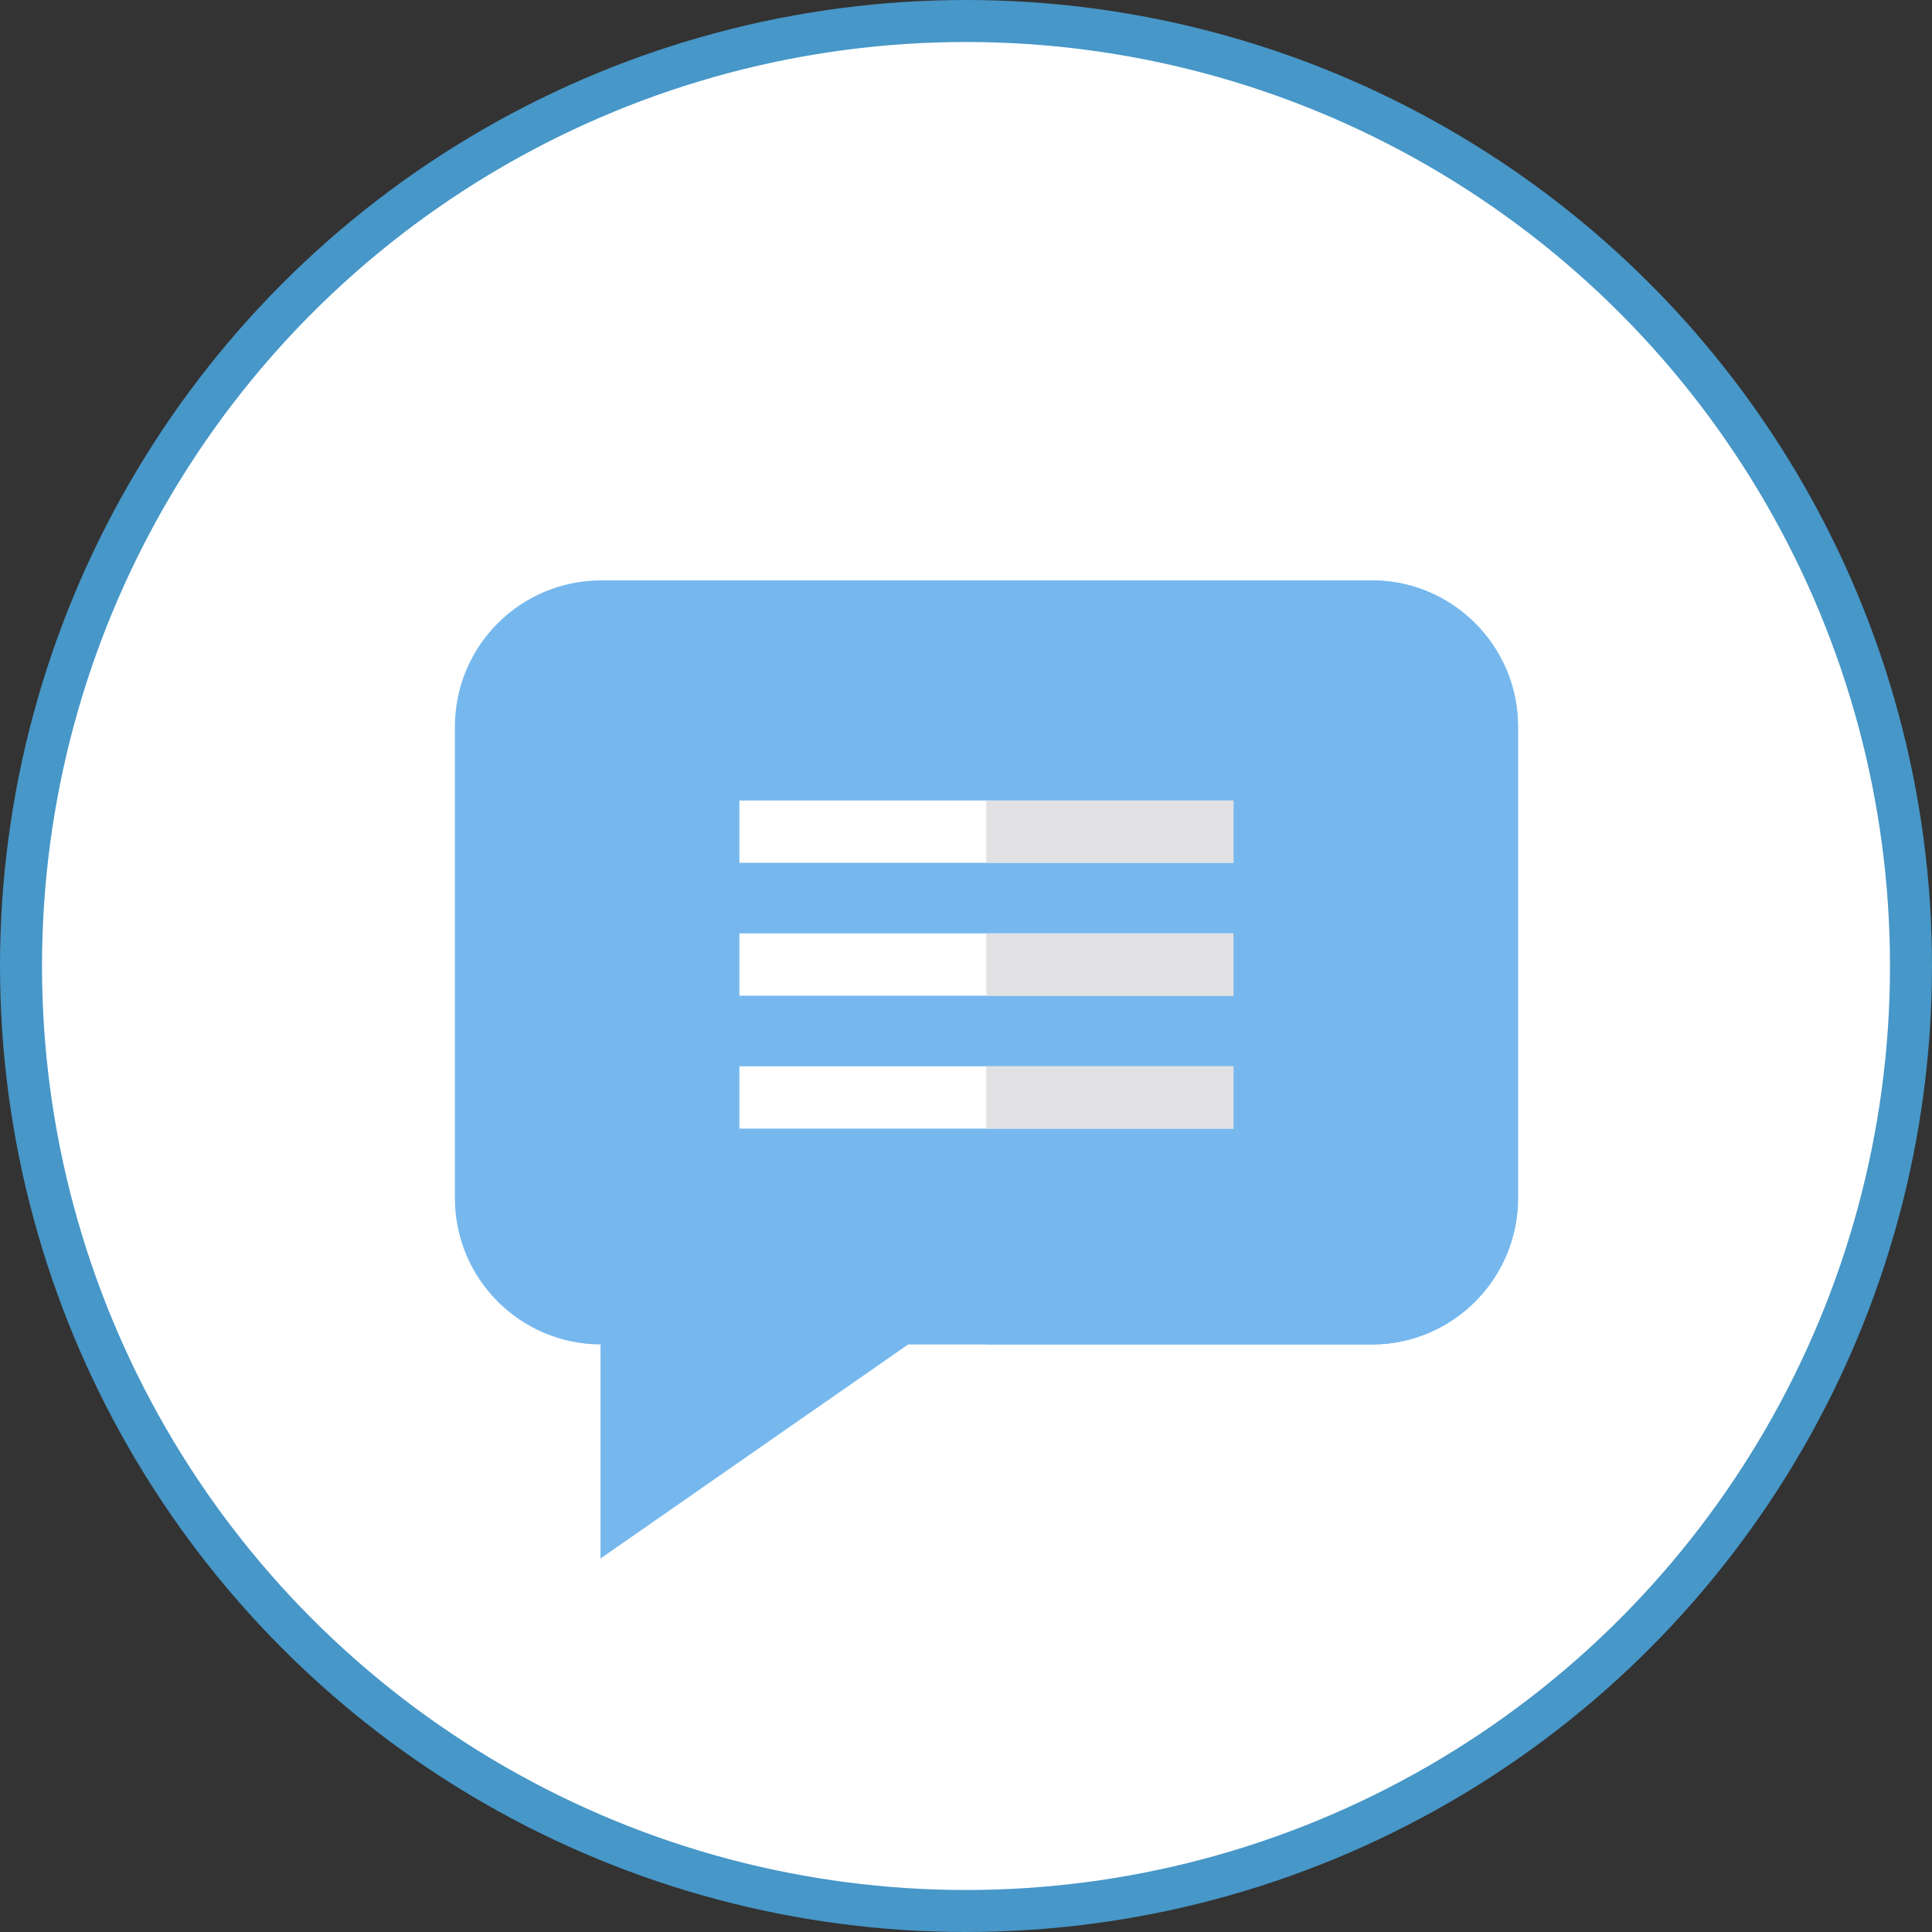 <svg width="46" height="46" viewBox="0 0 46 46" fill="none" xmlns="http://www.w3.org/2000/svg">
<rect x="0" y="0" width="46" height="46" fill="#333333" stroke="none"/>
<circle cx="23" cy="23" r="22.5" fill="white" stroke="#4797C8"/>
<path d="M36.143 17.299V28.531C36.143 30.449 34.582 32.011 32.663 32.011H21.622L14.298 37.107V32.011C12.385 32.004 10.831 30.445 10.831 28.531V17.299C10.831 15.38 12.392 13.819 14.311 13.819H32.663C34.582 13.819 36.143 15.38 36.143 17.299Z" fill="#76B8EE"/>
<path d="M36.143 17.299V28.531C36.143 30.449 34.582 32.011 32.663 32.011H23.483V13.819H32.663C34.582 13.819 36.143 15.38 36.143 17.299Z" fill="#76B8EE"/>
<path d="M17.605 19.06H29.368V20.543H17.605V19.06Z" fill="white"/>
<path d="M17.605 22.224H29.368V23.707H17.605V22.224Z" fill="white"/>
<path d="M17.605 25.388H29.368V26.871H17.605V25.388Z" fill="white"/>
<path d="M23.483 19.06H29.368V20.543H23.483V19.06Z" fill="#E1E1E3"/>
<path d="M23.483 22.224H29.368V23.707H23.483V22.224Z" fill="#E1E1E3"/>
<path d="M23.483 25.388H29.368V26.871H23.483V25.388Z" fill="#E1E1E3"/>
</svg>
